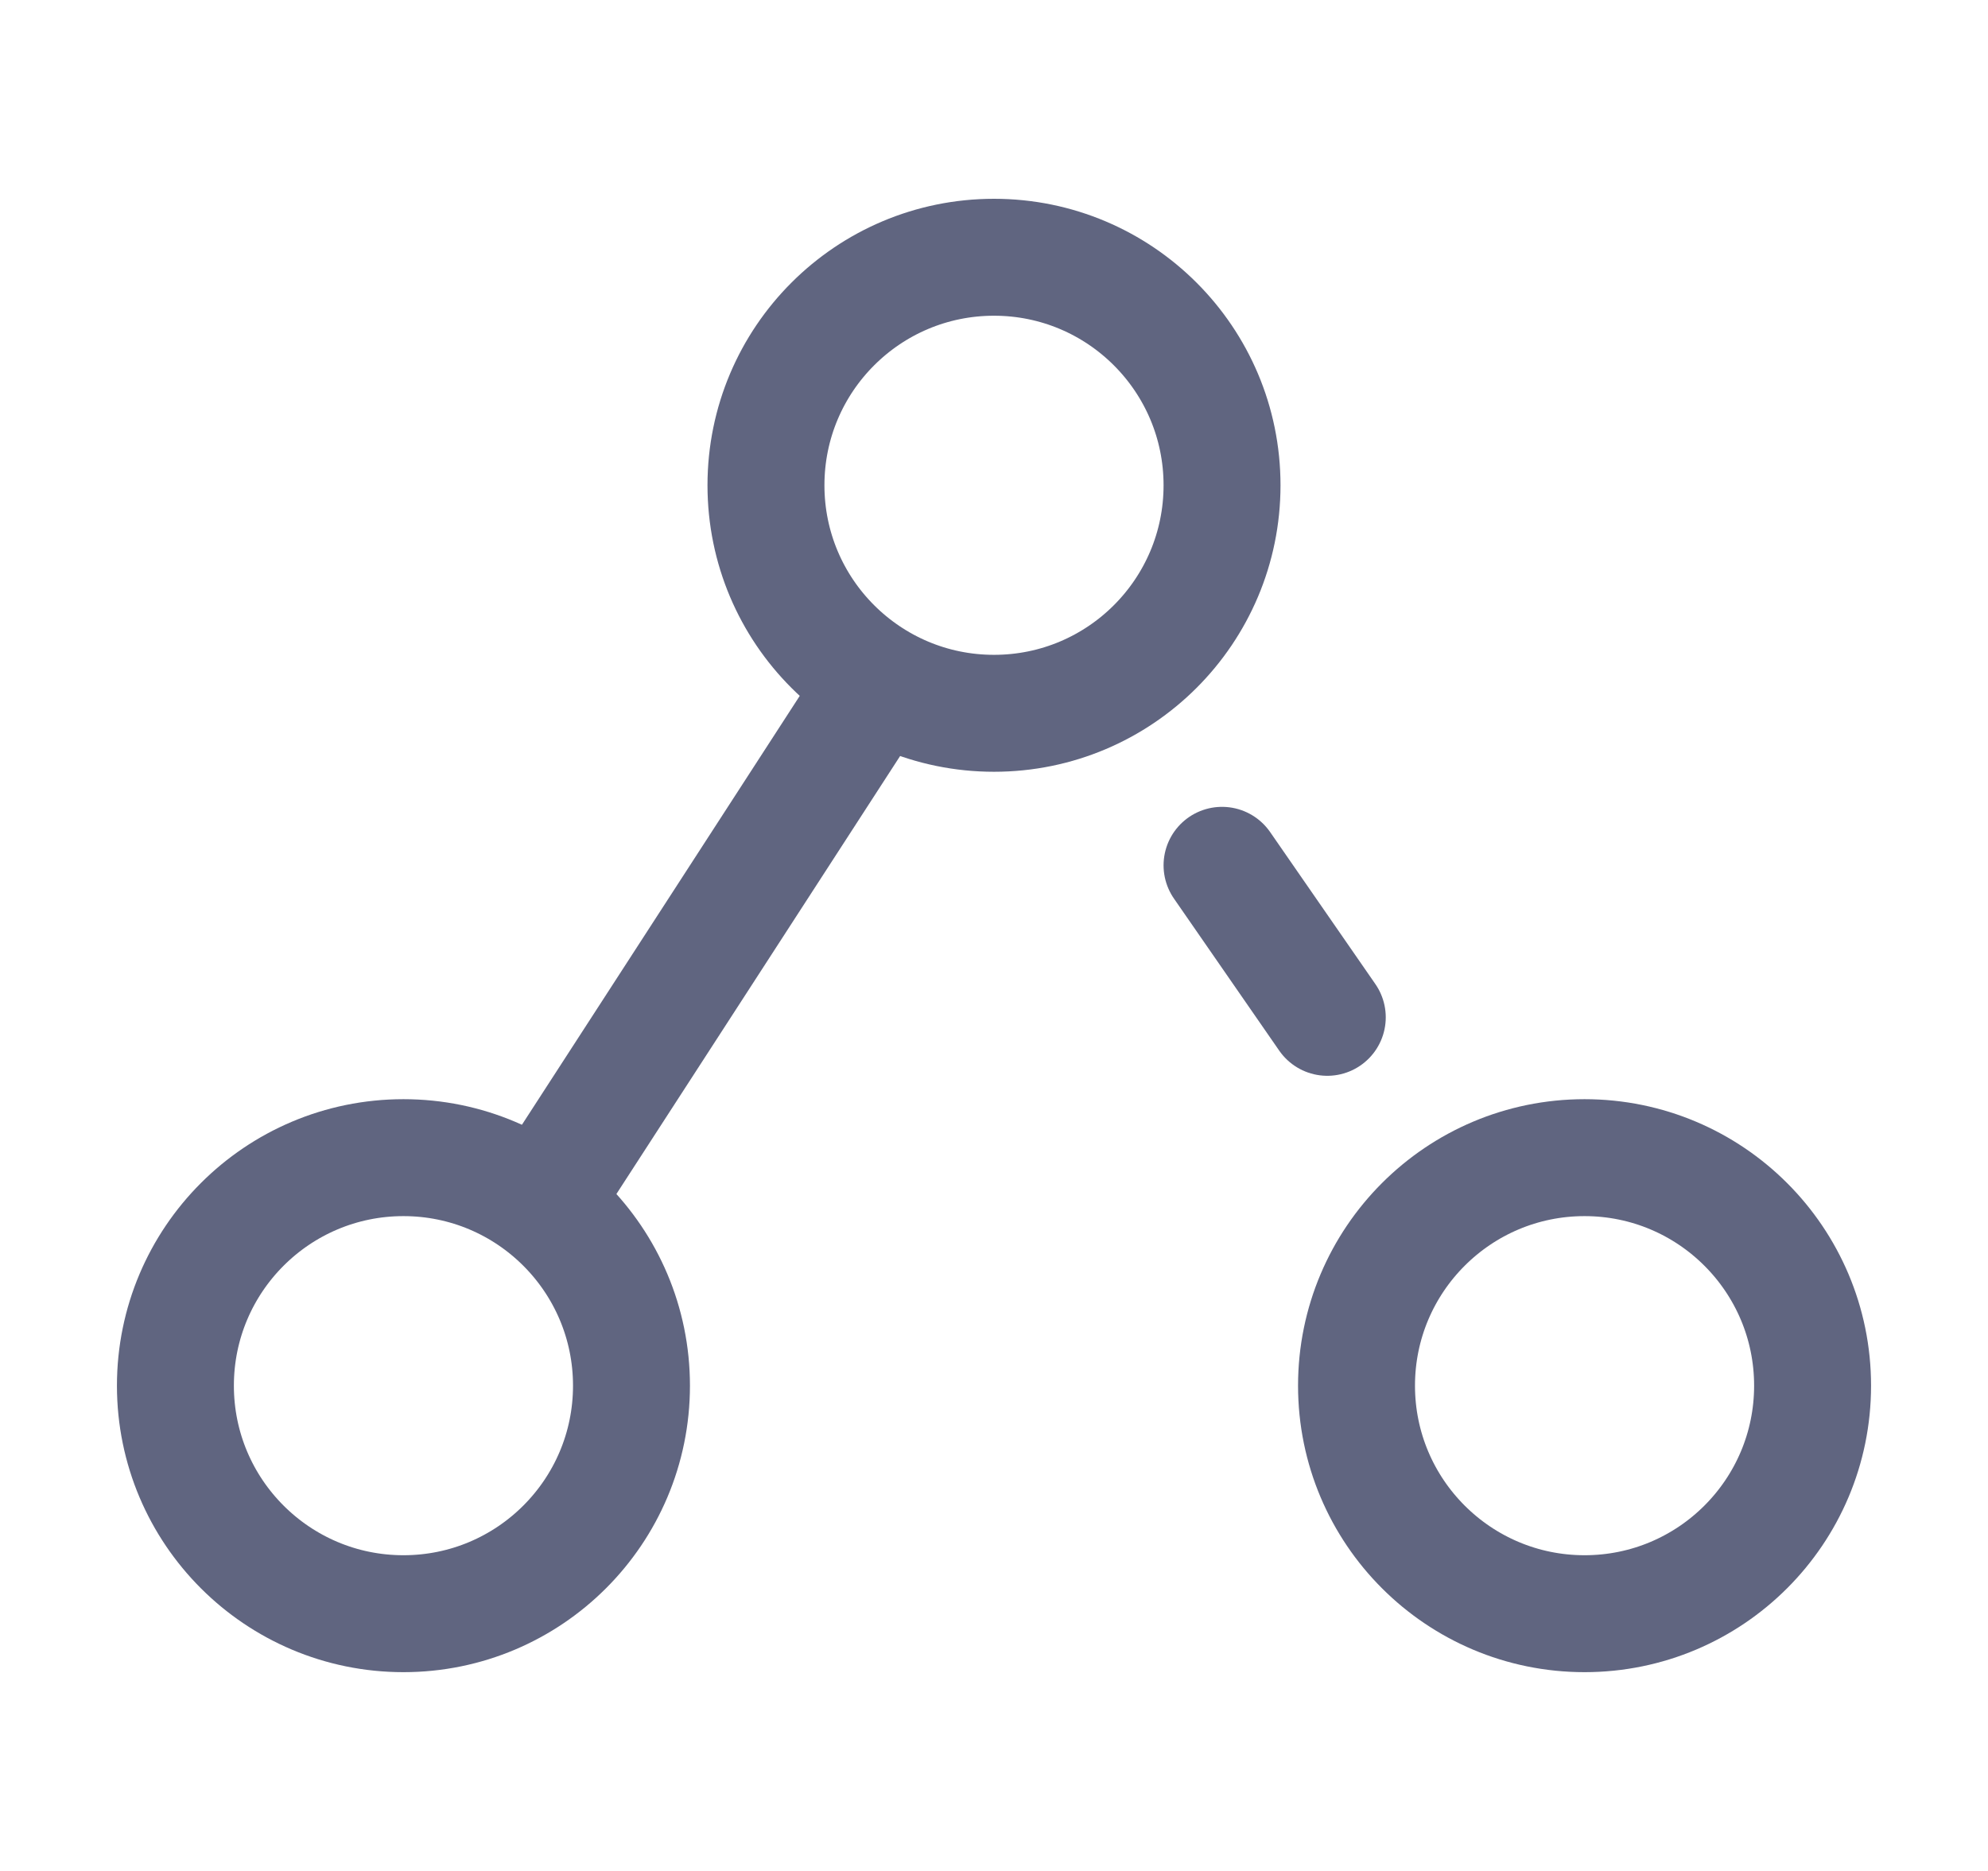 <svg width="17" height="16" viewBox="0 0 17 16" fill="none" xmlns="http://www.w3.org/2000/svg">
<path d="M3.45 13.8C4.527 13.8 5.4 12.927 5.4 11.85C5.4 10.773 4.527 9.9 3.45 9.9C2.373 9.9 1.5 10.773 1.5 11.85C1.5 12.927 2.373 13.8 3.45 13.8Z" stroke="#606580" stroke-miterlimit="10" stroke-linecap="round" stroke-linejoin="round"/>
<path d="M13.55 13.8C14.627 13.8 15.5 12.927 15.5 11.85C15.5 10.773 14.627 9.9 13.55 9.9C12.473 9.9 11.6 10.773 11.6 11.85C11.6 12.927 12.473 13.8 13.55 13.8Z" stroke="#606580" stroke-miterlimit="10" stroke-linecap="round" stroke-linejoin="round"/>
<path d="M8.5 6.1C9.577 6.1 10.45 5.227 10.45 4.15C10.45 3.073 9.577 2.2 8.5 2.2C7.423 2.2 6.55 3.073 6.55 4.15C6.55 5.227 7.423 6.1 8.5 6.1Z" stroke="#606580" stroke-miterlimit="10" stroke-linecap="round" stroke-linejoin="round"/>
<path d="M4.65 10.25L7.5 5.85" stroke="#606580" stroke-miterlimit="10" stroke-linecap="round" stroke-linejoin="round"/>
<path d="M11.35 8.7L10.45 7.4" stroke="#606580" stroke-miterlimit="10" stroke-linecap="round" stroke-linejoin="round"/>
</svg>
